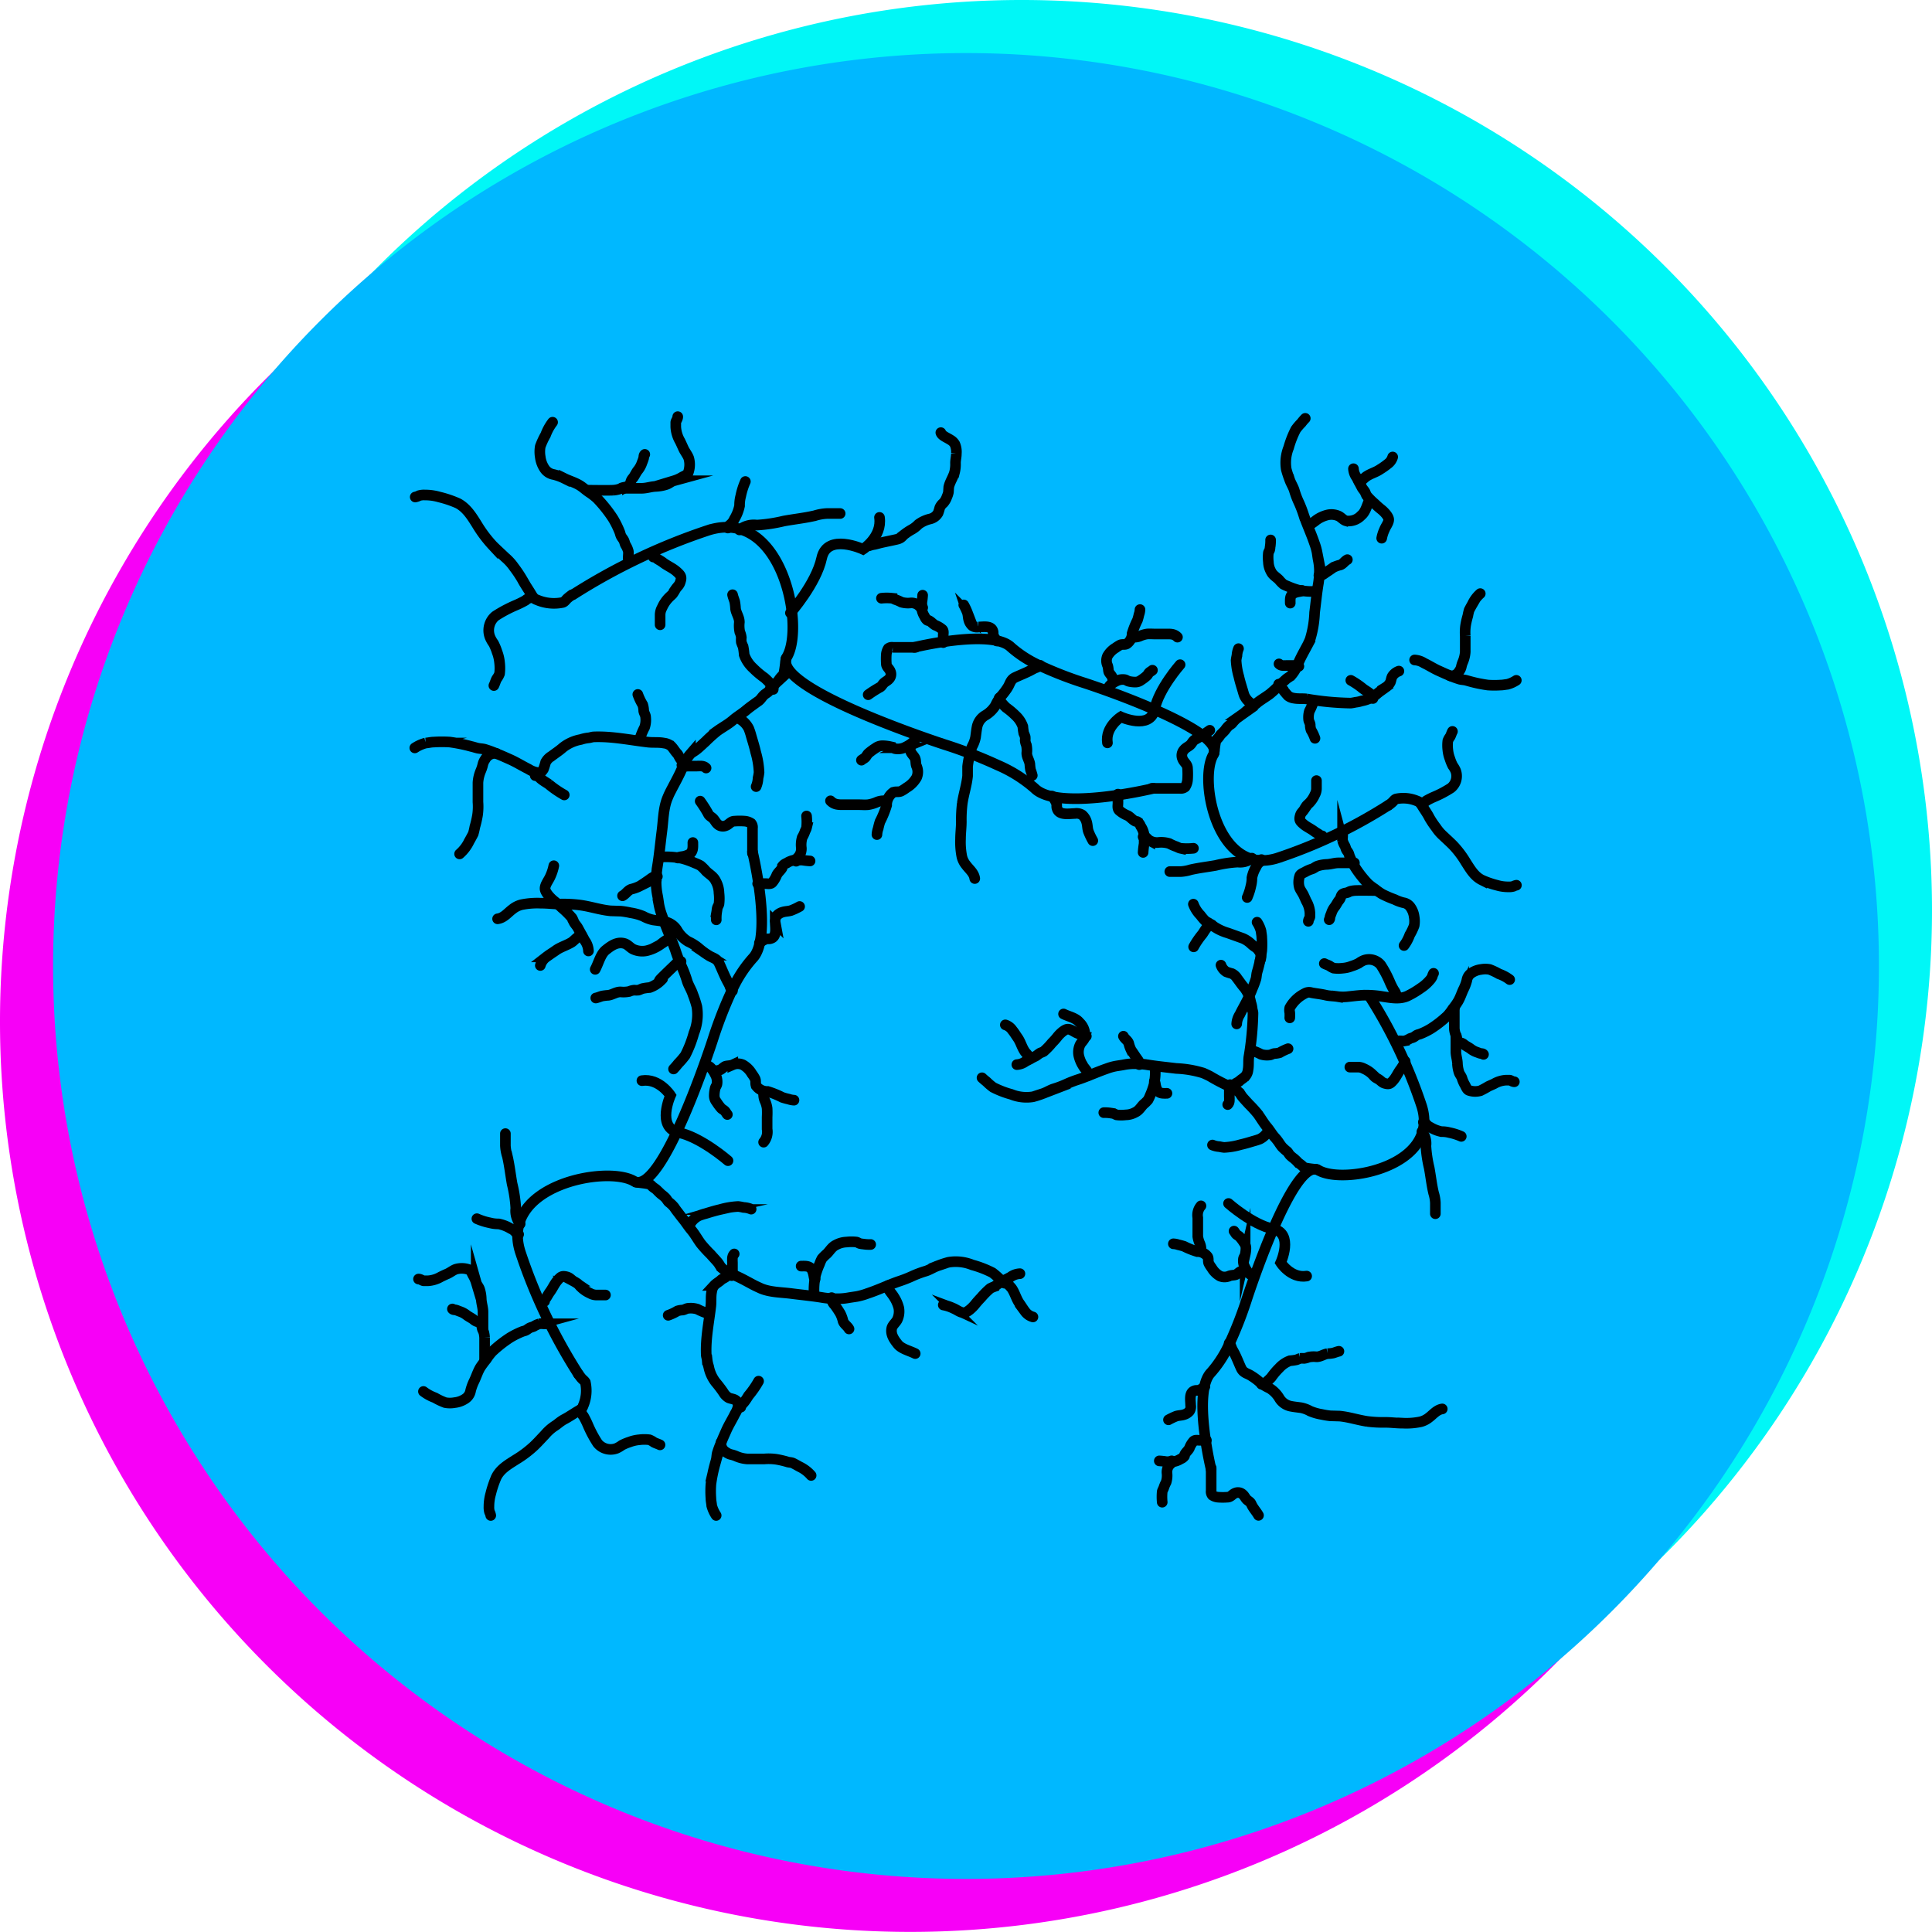 <svg xmlns="http://www.w3.org/2000/svg" width="364" height="363.98" viewBox="0 0 364 363.98">
  <g id="Groupe_83" data-name="Groupe 83" transform="translate(-2915 -13216)">
    <g id="Groupe_49" data-name="Groupe 49" transform="translate(2898 13200.48)">
      <path id="Rectangle_16" data-name="Rectangle 16" d="M188.47,36.52h0A171.506,171.506,0,0,1,360,208.03V208A171.5,171.5,0,0,1,188.5,379.5h0A171.5,171.5,0,0,1,17,208h0A171.5,171.5,0,0,1,188.45,36.52Z" fill="#f700f7"/>
      <path id="Rectangle_17" data-name="Rectangle 17" d="M209.47,15.52h0A171.506,171.506,0,0,1,381,187.03V187A171.5,171.5,0,0,1,209.5,358.5h0A171.5,171.5,0,0,1,38,187h0A171.5,171.5,0,0,1,209.45,15.52Z" fill="#00f7f7"/>
    </g>
    <path id="Rectangle_19" data-name="Rectangle 19" d="M199,25.52h0a172,172,0,0,1,172,172h0a172,172,0,0,1-172,172h0a172,172,0,0,1-172-172h0a172,172,0,0,1,172-172Z" transform="translate(2898 13200.48)" fill="#00b8ff"/>
    <path id="Tracé_397" data-name="Tracé 397" d="M189.26,137.48s14.67-3.57,18.24,0a21.73,21.73,0,0,0,5.72,3.59,71.584,71.584,0,0,0,8.17,3.15s6.74,2.18,13.14,5,12.44,6.15,11.05,8.53c-2.77,4.76.8,23,12.1,19.43a93.06,93.06,0,0,0,20.83-9.91" transform="translate(2898 13200.48)" fill="none" stroke="#000" stroke-linecap="round" stroke-width="2"/>
    <path id="Tracé_398" data-name="Tracé 398" d="M239.34,140.75s-4,4.51-4.81,8.43-6.35,1.41-6.35,1.41-3,1.91-2.53,4.89" transform="translate(2898 13200.48)" fill="none" stroke="#000" stroke-linecap="round" stroke-width="2"/>
    <path id="Tracé_399" data-name="Tracé 399" d="M204.83,136.29a3.84,3.84,0,0,1-.64-1c-.14-.31,0-.57-.13-.89-.32-1.08-1.88-.75-2.73-.75a1.62,1.62,0,0,1-1.12-.21,2.18,2.18,0,0,1-.67-1.06c-.15-.47-.13-1-.29-1.47a10.807,10.807,0,0,0-.67-1.42" transform="translate(2898 13200.48)" fill="none" stroke="#000" stroke-linecap="round" stroke-miterlimit="10" stroke-width="2"/>
    <path id="Tracé_400" data-name="Tracé 400" d="M194.71,136.59v-1.34c0-.4.12-.84-.16-1.14a4.59,4.59,0,0,0-1.33-.79c-.43-.22-.76-.66-1.19-.87a.582.582,0,0,1-.33-.07,1.59,1.59,0,0,1-.49-.7,3.56,3.56,0,0,1-.53-1.35q0-.66,0-1.32a12.993,12.993,0,0,0,.15-1.35" transform="translate(2898 13200.48)" fill="none" stroke="#000" stroke-linecap="round" stroke-miterlimit="10" stroke-width="2"/>
    <path id="Tracé_401" data-name="Tracé 401" d="M190.84,130l-.14.1c-.33-.13-.56-.52-.89-.69a2.13,2.13,0,0,0-1.2-.3,4.41,4.41,0,0,1-1.78-.14,7.618,7.618,0,0,0-1-.44c-.26-.07-.5-.24-.76-.3a9.539,9.539,0,0,0-2,0" transform="translate(2898 13200.48)" fill="none" stroke="#000" stroke-linecap="round" stroke-miterlimit="10" stroke-width="2"/>
    <path id="Tracé_402" data-name="Tracé 402" d="M189.51,137.48h-4.32a1.086,1.086,0,0,0-.83.22,2.52,2.52,0,0,0-.37,1.09,12.919,12.919,0,0,0,0,1.76c0,.65.56.91.76,1.47a1.28,1.28,0,0,1-.24,1.41c-.31.37-.78.52-1.09.89s-.37.58-.76.75a22.357,22.357,0,0,0-2.09,1.34" transform="translate(2898 13200.48)" fill="none" stroke="#000" stroke-linecap="round" stroke-miterlimit="10" stroke-width="2"/>
    <path id="Tracé_403" data-name="Tracé 403" d="M225.8,145.51c-.16-.84,1.18-1.52,1.79-1.79a2.54,2.54,0,0,1,1.34-.15c.27.05.47.25.74.31a5.24,5.24,0,0,0,1.19.15,1.76,1.76,0,0,0,1.12-.37,8.2,8.2,0,0,0,1.1-.84c.18-.17.27-.42.45-.59s.42-.27.6-.44" transform="translate(2898 13200.48)" fill="none" stroke="#000" stroke-linecap="round" stroke-miterlimit="10" stroke-width="2"/>
    <path id="Tracé_404" data-name="Tracé 404" d="M226.84,143.9c-.22-.19-.2-.63-.33-.89s-.41-.53-.57-.82-.09-.89-.29-1.34a2.16,2.16,0,0,1,0-1.71,4.24,4.24,0,0,1,1.55-1.57,6.308,6.308,0,0,1,.82-.52c.42-.21.89,0,1.28-.23a2.39,2.39,0,0,0,1-1.95,15,15,0,0,1,1-2.5,10.615,10.615,0,0,0,.29-1.07,3.15,3.15,0,0,0,.19-.93" transform="translate(2898 13200.48)" fill="none" stroke="#000" stroke-linecap="round" stroke-miterlimit="10" stroke-width="2"/>
    <path id="Tracé_405" data-name="Tracé 405" d="M230.71,135.57a2.75,2.75,0,0,0,1.19-.26,5.119,5.119,0,0,1,1.2-.34c.49-.05,1,0,1.51,0h2c.87,0,1.59-.07,2.23.59" transform="translate(2898 13200.48)" fill="none" stroke="#000" stroke-linecap="round" stroke-miterlimit="10" stroke-width="2"/>
    <path id="Tracé_406" data-name="Tracé 406" d="M278.61,167.23a7,7,0,0,0,.75-.6c.2-.2.39-.49.67-.58a6.63,6.63,0,0,1,4,.4c.51.17.63.43.9.88.46.76,1,1.48,1.39,2.27a17.151,17.151,0,0,0,1.25,1.86A8,8,0,0,0,288.9,173c.63.6,1.28,1.18,1.89,1.8a18.092,18.092,0,0,1,2.37,3.14c.84,1.3,1.59,2.65,3,3.36a16.47,16.47,0,0,0,2.85,1,7.58,7.58,0,0,0,2.22.31,2.68,2.68,0,0,0,.89-.1,2.52,2.52,0,0,1,.58-.21" transform="translate(2898 13200.48)" fill="none" stroke="#000" stroke-linecap="round" stroke-miterlimit="10" stroke-width="2"/>
    <path id="Tracé_407" data-name="Tracé 407" d="M284.58,166.81a1.69,1.69,0,0,0,1.18-.44,13.763,13.763,0,0,1,1.49-.74,20.061,20.061,0,0,0,3.14-1.67,2.88,2.88,0,0,0,.86-3.24,4.8,4.8,0,0,0-.54-.93,8.5,8.5,0,0,1-.54-1.32,6.371,6.371,0,0,1-.39-1.66,7.062,7.062,0,0,1,0-1.72,2.921,2.921,0,0,1,.43-.77c.19-.34.27-.7.44-1" transform="translate(2898 13200.48)" fill="none" stroke="#000" stroke-linecap="round" stroke-miterlimit="10" stroke-width="2"/>
    <path id="Tracé_408" data-name="Tracé 408" d="M266.11,173c-.29.07-.4-.14-.62-.29s-.58-.34-.87-.56c-.67-.51-1.45-.83-2.08-1.38s-.79-.77-.59-1.53c.15-.58.41-.69.74-1.17a6.817,6.817,0,0,1,.45-.73c.17-.21.4-.38.59-.58a5.45,5.45,0,0,0,1-1.53,2.43,2.43,0,0,0,.3-1.15v-1.49" transform="translate(2898 13200.48)" fill="none" stroke="#000" stroke-linecap="round" stroke-miterlimit="10" stroke-width="2"/>
    <path id="Tracé_409" data-name="Tracé 409" d="M269.78,172.29c.34.33.09,1.16.17,1.59a3.741,3.741,0,0,0,.43,1c.13.24.16.5.29.74s.31.42.42.67.12.42.21.62a13.55,13.55,0,0,0,1,2,20.651,20.651,0,0,0,2.42,3.08,9.567,9.567,0,0,0,1.3,1,11.086,11.086,0,0,0,1.42,1,20.532,20.532,0,0,0,2.32,1,7.891,7.891,0,0,0,1.62.6,2,2,0,0,1,1.39.89,4,4,0,0,1,.67,1.79,4.7,4.7,0,0,1,0,1.63,10.123,10.123,0,0,1-.84,1.76,7.609,7.609,0,0,1-1.07,2" transform="translate(2898 13200.48)" fill="none" stroke="#000" stroke-linecap="round" stroke-miterlimit="10" stroke-width="2"/>
    <path id="Tracé_410" data-name="Tracé 410" d="M276.2,183.3c-1.29,0-2.58-.05-3.87,0a4.46,4.46,0,0,0-.89.14,2.348,2.348,0,0,0-.43.19c-.3.13-.63.13-.92.26s-.4.37-.51.74a1.77,1.77,0,0,1-.37.6c-.27.37-.45.78-.74,1.15a3.59,3.59,0,0,0-.63,1.19c-.08.21-.18.43-.24.64s0,.43-.17.59" transform="translate(2898 13200.48)" fill="none" stroke="#000" stroke-linecap="round" stroke-miterlimit="10" stroke-width="2"/>
    <path id="Tracé_411" data-name="Tracé 411" d="M272.18,178.09h-3c-.78,0-1.46.27-2.25.29a6.3,6.3,0,0,0-1.67.3c-.41.14-.71.45-1.12.57a5.8,5.8,0,0,0-1.25.55c-.32.18-.82.34-1,.7a3.63,3.63,0,0,0-.08,2.21c.18.51.58,1,.81,1.49s.33.74.51,1.12a5,5,0,0,1,.67,2.2q0,.345,0,.69c0,.23-.31.57-.3.89" transform="translate(2898 13200.48)" fill="none" stroke="#000" stroke-linecap="round" stroke-miterlimit="10" stroke-width="2"/>
    <path id="Tracé_412" data-name="Tracé 412" d="M254.66,177.47c0,.26-.28.43-.45.59a2.09,2.09,0,0,0-.53.76,6.381,6.381,0,0,0-.81,2.07,5.742,5.742,0,0,1-.18,1.49,11.15,11.15,0,0,1-.71,2.23" transform="translate(2898 13200.48)" fill="none" stroke="#000" stroke-linecap="round" stroke-miterlimit="10" stroke-width="2"/>
    <path id="Tracé_413" data-name="Tracé 413" d="M252.87,177.2a3.56,3.56,0,0,1-2.67.74,23.362,23.362,0,0,0-4.16.63c-1.58.28-3.18.46-4.74.82a7.75,7.75,0,0,1-1.84.34H237.4" transform="translate(2898 13200.48)" fill="none" stroke="#000" stroke-linecap="round" stroke-miterlimit="10" stroke-width="2"/>
    <path id="Tracé_414" data-name="Tracé 414" d="M245.73,157.41c.1-.69.16-1.41.3-2.09.08-.39.19-.44.45-.72s.36-.53.59-.76.52-.49.75-.77a5.14,5.14,0,0,1,.59-.72c.22-.21.49-.33.71-.54a6.641,6.641,0,0,1,.89-.95c.32-.21.61-.44.92-.66a9.1,9.1,0,0,0,1-.81c.61-.5,1.27-.88,1.87-1.4s1.63-1.11,2.42-1.7a23.5,23.5,0,0,0,1.81-1.66l1.26-1.13c.32-.28.74-.47,1-.75a6.71,6.71,0,0,0,1.27-2.18c.46-1.12,1.07-2.18,1.64-3.25a14.164,14.164,0,0,0,.62-1.31,19.381,19.381,0,0,0,.86-5.09c.24-1.85.41-3.71.72-5.54a16,16,0,0,0,.18-2.5,10.391,10.391,0,0,0-.23-1.93c-.08-.44-.13-.88-.2-1.32a10.707,10.707,0,0,0-.5-1.76c-.6-1.78-1.39-3.47-2-5.24a22.623,22.623,0,0,0-.9-2.37,15.79,15.79,0,0,1-.91-2.4c-.24-.72-.67-1.34-.9-2.07a17.348,17.348,0,0,1-.6-1.85,7.63,7.63,0,0,1,.45-4.09,18,18,0,0,1,1.34-3.42,10.322,10.322,0,0,1,1.05-1.23,8.615,8.615,0,0,1,.74-.86" transform="translate(2898 13200.48)" fill="none" stroke="#000" stroke-linecap="round" stroke-miterlimit="10" stroke-width="2"/>
    <path id="Tracé_415" data-name="Tracé 415" d="M263.41,114.28c.31.38,1.51-.75,1.78-.9a6,6,0,0,1,2-.86,3.33,3.33,0,0,1,2.09.26c.46.25.83.73,1.33.87a3.25,3.25,0,0,0,2.84-1c.87-.7,1.1-2,1.59-3" transform="translate(2898 13200.48)" fill="none" stroke="#000" stroke-linecap="round" stroke-miterlimit="10" stroke-width="2"/>
    <path id="Tracé_416" data-name="Tracé 416" d="M272,103.83a3.08,3.08,0,0,0,.59,1.63l1,1.9c.17.32.45.58.61.9a5.241,5.241,0,0,0,.29.64,13.608,13.608,0,0,0,1.57,1.56,14.653,14.653,0,0,0,1.19,1.05c.46.36,1.4,1.3,1.39,1.92s-.56,1.25-.79,1.86a6.759,6.759,0,0,0-.53,1.63" transform="translate(2898 13200.48)" fill="none" stroke="#000" stroke-linecap="round" stroke-miterlimit="10" stroke-width="2"/>
    <path id="Tracé_417" data-name="Tracé 417" d="M273,106.21c.55,0,1.11-.76,1.55-1,.78-.5,1.72-.74,2.47-1.27a12.4,12.4,0,0,0,1.42-1,2.44,2.44,0,0,0,.95-1.32" transform="translate(2898 13200.48)" fill="none" stroke="#000" stroke-linecap="round" stroke-miterlimit="10" stroke-width="2"/>
    <path id="Tracé_418" data-name="Tracé 418" d="M265.49,123.94c.51.09.87-.25,1.26-.51s1-.67,1.46-1a6,6,0,0,1,1.31-.47c.54-.19.82-.74,1.33-1" transform="translate(2898 13200.48)" fill="none" stroke="#000" stroke-linecap="round" stroke-miterlimit="10" stroke-width="2"/>
    <path id="Tracé_419" data-name="Tracé 419" d="M265.1,126.92a12,12,0,0,1-3.44-.22,13.792,13.792,0,0,1-2-.71,6.659,6.659,0,0,1-.86-.39,6.509,6.509,0,0,1-.82-.84c-.53-.54-1.17-.85-1.51-1.56a4,4,0,0,1-.5-1.82,7.42,7.42,0,0,1,0-1.7c.05-.22.21-.4.26-.62s.05-.38.08-.56a7.433,7.433,0,0,0,.08-1.25" transform="translate(2898 13200.48)" fill="none" stroke="#000" stroke-linecap="round" stroke-miterlimit="10" stroke-width="2"/>
    <path id="Tracé_420" data-name="Tracé 420" d="M262.32,126.77c-.15.2-.56.2-.78.26a3.14,3.14,0,0,0-.8.27c-.74.4-.65,1.13-.65,1.85" transform="translate(2898 13200.48)" fill="none" stroke="#000" stroke-linecap="round" stroke-miterlimit="10" stroke-width="2"/>
    <path id="Tracé_421" data-name="Tracé 421" d="M257.91,144.42c.3,0,.58.81.78,1a13.522,13.522,0,0,0,1,1.2,2.27,2.27,0,0,0,1.1.44c.76.15,1.61.05,2.38.14a54.23,54.23,0,0,0,8.32.79,9.1,9.1,0,0,0,.91-.16,5.861,5.861,0,0,0,1.16-.25,6.25,6.25,0,0,0,2.75-1.23c.53-.48,1.16-.88,1.73-1.31a2.54,2.54,0,0,0,.92-1c.14-.35.17-.75.34-1.08a2.42,2.42,0,0,1,1.26-1" transform="translate(2898 13200.48)" fill="none" stroke="#000" stroke-linecap="round" stroke-miterlimit="10" stroke-width="2"/>
    <path id="Tracé_422" data-name="Tracé 422" d="M283.52,139.86a3.76,3.76,0,0,1,1.78.59c1,.48,1.86,1.05,2.86,1.49.67.3,1.33.61,2,.87a17.761,17.761,0,0,0,1.89.69c.38.09.77.09,1.16.19l.79.22a25.348,25.348,0,0,0,3.34.68,17.628,17.628,0,0,0,2.41,0c.42,0,.83-.1,1.25-.14a5.62,5.62,0,0,0,1.68-.75" transform="translate(2898 13200.48)" fill="none" stroke="#000" stroke-linecap="round" stroke-miterlimit="10" stroke-width="2"/>
    <path id="Tracé_423" data-name="Tracé 423" d="M290.23,142.86a1.74,1.74,0,0,0,1.7-.89,2.17,2.17,0,0,0,.39-.83,4.469,4.469,0,0,1,.3-.94,5.8,5.8,0,0,0,.44-1.86v-3a9.09,9.09,0,0,1,.07-2,14.916,14.916,0,0,1,.42-1.81,9.388,9.388,0,0,1,.24-1.05c.19-.38.4-.76.61-1.12a5.94,5.94,0,0,1,1.49-2" transform="translate(2898 13200.48)" fill="none" stroke="#000" stroke-linecap="round" stroke-miterlimit="10" stroke-width="2"/>
    <path id="Tracé_424" data-name="Tracé 424" d="M275.67,147.12c.08-.74-1.3-1.42-1.79-1.79a15.419,15.419,0,0,0-2.38-1.63" transform="translate(2898 13200.48)" fill="none" stroke="#000" stroke-linecap="round" stroke-miterlimit="10" stroke-width="2"/>
    <path id="Tracé_425" data-name="Tracé 425" d="M264.45,147.69a9.392,9.392,0,0,1-.75,1.8,4,4,0,0,0-.15,1.55c0,.34.25.63.3,1a3.37,3.37,0,0,0,.15,1,8.172,8.172,0,0,1,.75,1.58" transform="translate(2898 13200.48)" fill="none" stroke="#000" stroke-linecap="round" stroke-miterlimit="10" stroke-width="2"/>
    <path id="Tracé_426" data-name="Tracé 426" d="M253.17,148.29a3.49,3.49,0,0,1-1.7-1.65c-.16-.37-.26-.81-.38-1.19-.24-.8-.5-1.63-.68-2.45a13.409,13.409,0,0,1-.52-3.08,6.779,6.779,0,0,1,.16-.88,3.9,3.9,0,0,1,.29-1.31" transform="translate(2898 13200.48)" fill="none" stroke="#000" stroke-linecap="round" stroke-miterlimit="10" stroke-width="2"/>
    <path id="Tracé_427" data-name="Tracé 427" d="M261.72,141.05c-.24-.25-.65-.15-1-.15h-1.24c-.51,0-1.12.13-1.51-.3" transform="translate(2898 13200.48)" fill="none" stroke="#000" stroke-linecap="round" stroke-miterlimit="10" stroke-width="2"/>
    <path id="Tracé_428" data-name="Tracé 428" d="M213,140.88a2.749,2.749,0,0,1-.93.48c-.37.16-.71.37-1.07.55-.89.45-1.82.81-2.72,1.23s-.94,1.13-1.41,1.88a13.262,13.262,0,0,1-1.28,1.7,7.941,7.941,0,0,0-1.06,1.74,5.57,5.57,0,0,1-2,1.9,3.25,3.25,0,0,0-1.45,2.12c-.12.64-.19,1.29-.28,1.94a5.9,5.9,0,0,1-.62,1.7,9,9,0,0,0-.61,2.18,15.326,15.326,0,0,0-.27,1.65v1.76c-.17,1.75-.75,3.43-1,5.17a24.421,24.421,0,0,0-.18,3.42c0,1.11-.15,2.19-.15,3.3a14,14,0,0,0,.26,3.36,4,4,0,0,0,.79,1.55c.6.81,1.48,1.46,1.63,2.53" transform="translate(2898 13200.48)" fill="none" stroke="#000" stroke-linecap="round" stroke-miterlimit="10" stroke-width="2"/>
    <path id="Tracé_429" data-name="Tracé 429" d="M205.27,147c-.07.39.26.7.51,1a9,9,0,0,0,.79.84,14.3,14.3,0,0,1,1.79,1.51,5.1,5.1,0,0,1,1.35,2.05,11.182,11.182,0,0,0,.17,1.26,5.655,5.655,0,0,1,.27.68,3.259,3.259,0,0,1,0,.7,2.81,2.81,0,0,0,.23.86,5,5,0,0,1,.07,1.5c0,.77.47,1.33.58,2.07a9.913,9.913,0,0,0,.12,1.08,10.227,10.227,0,0,1,.34,1.07" transform="translate(2898 13200.48)" fill="none" stroke="#000" stroke-linecap="round" stroke-miterlimit="10" stroke-width="2"/>
    <path id="Tracé_430" data-name="Tracé 430" d="M158.77,176s3.93,16.17,0,20.1a23.7,23.7,0,0,0-4,6.3,79.514,79.514,0,0,0-3.48,9s-2.4,7.43-5.46,14.47-6.77,13.71-9.4,12.18c-5.24-3.05-25.34.88-21.41,13.33a102.641,102.641,0,0,0,10.93,23" transform="translate(2898 13200.48)" fill="none" stroke="#000" stroke-linecap="round" stroke-width="2"/>
    <path id="Tracé_431" data-name="Tracé 431" d="M154.16,234.2s-5-4.37-9.28-5.3-1.55-7-1.55-7-2.11-3.28-5.39-2.78" transform="translate(2898 13200.48)" fill="none" stroke="#000" stroke-linecap="round" stroke-width="2"/>
    <path id="Tracé_432" data-name="Tracé 432" d="M160.08,193.18a4.48,4.48,0,0,1,1.15-.7c.34-.15.63,0,1-.14,1.2-.35.83-2.07.83-3a1.75,1.75,0,0,1,.23-1.23,2.36,2.36,0,0,1,1.17-.74c.52-.17,1.11-.14,1.62-.32a11.809,11.809,0,0,0,1.57-.74" transform="translate(2898 13200.48)" fill="none" stroke="#000" stroke-linecap="round" stroke-miterlimit="10" stroke-width="2"/>
    <path id="Tracé_433" data-name="Tracé 433" d="M159.75,182h1.48c.43,0,.92.13,1.25-.18a4.92,4.92,0,0,0,.87-1.46c.24-.48.73-.84,1-1.31.05-.11,0-.25.08-.36a1.71,1.71,0,0,1,.77-.55,3.85,3.85,0,0,1,1.48-.58h1.46a12.913,12.913,0,0,0,1.48.17" transform="translate(2898 13200.48)" fill="none" stroke="#000" stroke-linecap="round" stroke-miterlimit="10" stroke-width="2"/>
    <path id="Tracé_434" data-name="Tracé 434" d="M167,177.78l-.11-.16c.14-.36.58-.62.77-1a2.37,2.37,0,0,0,.32-1.32,4.82,4.82,0,0,1,.16-2,6.25,6.25,0,0,0,.48-1c.09-.29.27-.55.34-.84a10.781,10.781,0,0,0,0-2.2" transform="translate(2898 13200.48)" fill="none" stroke="#000" stroke-linecap="round" stroke-miterlimit="10" stroke-width="2"/>
    <path id="Tracé_435" data-name="Tracé 435" d="M158.77,176.3v-4.75a1.148,1.148,0,0,0-.25-.91,2.57,2.57,0,0,0-1.19-.41,12.558,12.558,0,0,0-1.94,0c-.72,0-1,.62-1.62.84a1.42,1.42,0,0,1-1.56-.27c-.4-.34-.57-.86-1-1.2s-.63-.41-.82-.84a24.022,24.022,0,0,0-1.47-2.3" transform="translate(2898 13200.48)" fill="none" stroke="#000" stroke-linecap="round" stroke-miterlimit="10" stroke-width="2"/>
    <path id="Tracé_436" data-name="Tracé 436" d="M149.92,216.29c.93-.17,1.68,1.3,2,2a2.86,2.86,0,0,1,.16,1.48c-.06.29-.28.52-.34.81a5.82,5.82,0,0,0-.17,1.32,1.83,1.83,0,0,0,.42,1.22,9,9,0,0,0,.91,1.22c.2.19.46.3.66.5s.29.45.48.66" transform="translate(2898 13200.48)" fill="none" stroke="#000" stroke-linecap="round" stroke-miterlimit="10" stroke-width="2"/>
    <path id="Tracé_437" data-name="Tracé 437" d="M151.69,217.44c.22-.25.7-.22,1-.36s.58-.46.9-.63,1-.1,1.47-.32a2.39,2.39,0,0,1,1.89,0,4.55,4.55,0,0,1,1.72,1.71,5.828,5.828,0,0,1,.58.91c.23.46,0,1,.26,1.41a2.62,2.62,0,0,0,2.14,1,17,17,0,0,1,2.76,1.12,12.083,12.083,0,0,0,1.18.32,3.69,3.69,0,0,0,1,.2" transform="translate(2898 13200.48)" fill="none" stroke="#000" stroke-linecap="round" stroke-miterlimit="10" stroke-width="2"/>
    <path id="Tracé_438" data-name="Tracé 438" d="M160.87,221.7a3,3,0,0,0,.29,1.31,5.09,5.09,0,0,1,.37,1.32,15.321,15.321,0,0,1,0,1.66v2.26a3,3,0,0,1-.66,2.46" transform="translate(2898 13200.48)" fill="none" stroke="#000" stroke-linecap="round" stroke-miterlimit="10" stroke-width="2"/>
    <path id="Tracé_439" data-name="Tracé 439" d="M126,274.46c.23.29.41.57.66.83s.54.44.64.74a7.23,7.23,0,0,1-.43,4.35c-.19.57-.48.7-1,1-.84.5-1.64,1.06-2.51,1.52s-1.35,1-2,1.38a8.681,8.681,0,0,0-1.68,1.53c-.66.69-1.3,1.4-2,2.08a20.439,20.439,0,0,1-3.45,2.61c-1.43.92-2.93,1.75-3.71,3.3a19.332,19.332,0,0,0-1.06,3.14,8.84,8.84,0,0,0-.34,2.45,3.18,3.18,0,0,0,.11,1,2.3,2.3,0,0,1,.23.65" transform="translate(2898 13200.48)" fill="none" stroke="#000" stroke-linecap="round" stroke-miterlimit="10" stroke-width="2"/>
    <path id="Tracé_440" data-name="Tracé 440" d="M126.46,281.05a1.85,1.85,0,0,0,.48,1.29,16.881,16.881,0,0,1,.82,1.65,21.921,21.921,0,0,0,1.84,3.45,3.16,3.16,0,0,0,3.57.95,5.507,5.507,0,0,0,1-.59,9.224,9.224,0,0,1,1.45-.6,6.831,6.831,0,0,1,1.84-.42,7.458,7.458,0,0,1,1.89,0,3.54,3.54,0,0,1,.85.47c.37.2.77.3,1.15.49" transform="translate(2898 13200.48)" fill="none" stroke="#000" stroke-linecap="round" stroke-miterlimit="10" stroke-width="2"/>
    <path id="Tracé_441" data-name="Tracé 441" d="M119.6,260.7c-.07-.32.16-.44.32-.68s.38-.65.62-1c.57-.74.91-1.61,1.52-2.3s.85-.86,1.68-.65c.65.17.77.46,1.3.82a8.146,8.146,0,0,1,.8.49c.23.2.42.45.64.66a5.85,5.85,0,0,0,1.69,1.14,2.52,2.52,0,0,0,1.26.33h1.64" transform="translate(2898 13200.48)" fill="none" stroke="#000" stroke-linecap="round" stroke-miterlimit="10" stroke-width="2"/>
    <path id="Tracé_442" data-name="Tracé 442" d="M120.42,264.74c-.37.38-1.28.1-1.76.19a3.82,3.82,0,0,0-1.07.48c-.27.13-.55.17-.82.31s-.46.34-.73.46-.47.13-.69.23a15.437,15.437,0,0,0-2.23,1.11,23.5,23.5,0,0,0-3.39,2.66,10.157,10.157,0,0,0-1.1,1.44,18.808,18.808,0,0,0-1.15,1.55c-.49.84-.74,1.71-1.16,2.57a9.15,9.15,0,0,0-.65,1.77,2.28,2.28,0,0,1-1,1.54,4.44,4.44,0,0,1-2,.73,4.9,4.9,0,0,1-1.79,0,12.263,12.263,0,0,1-1.94-.92,8.231,8.231,0,0,1-2.16-1.18" transform="translate(2898 13200.48)" fill="none" stroke="#000" stroke-linecap="round" stroke-miterlimit="10" stroke-width="2"/>
    <path id="Tracé_443" data-name="Tracé 443" d="M108.3,271.82v-4.27a5.271,5.271,0,0,0-.15-1,4.1,4.1,0,0,0-.21-.48c-.15-.32-.14-.69-.29-1a1.114,1.114,0,0,0-.81-.56,1.88,1.88,0,0,1-.66-.41c-.41-.3-.86-.5-1.28-.82a4.28,4.28,0,0,0-1.3-.69c-.23-.08-.48-.2-.71-.26s-.48,0-.65-.19" transform="translate(2898 13200.48)" fill="none" stroke="#000" stroke-linecap="round" stroke-miterlimit="10" stroke-width="2"/>
    <path id="Tracé_444" data-name="Tracé 444" d="M108,266v-3.29c0-.86-.3-1.61-.33-2.48a6.41,6.41,0,0,0-.32-1.84c-.15-.44-.5-.77-.63-1.23a6,6,0,0,0-.61-1.38c-.19-.35-.38-.9-.77-1.06a4,4,0,0,0-2.43-.08c-.57.19-1.08.64-1.64.88s-.82.37-1.23.57a5.46,5.46,0,0,1-2.43.74h-.76c-.25,0-.63-.34-1-.33" transform="translate(2898 13200.48)" fill="none" stroke="#000" stroke-linecap="round" stroke-miterlimit="10" stroke-width="2"/>
    <path id="Tracé_445" data-name="Tracé 445" d="M114.71,248.08c-.28,0-.47-.3-.65-.49a2.3,2.3,0,0,0-.83-.59,7.131,7.131,0,0,0-2.28-.89,6,6,0,0,1-1.64-.2,11.759,11.759,0,0,1-2.46-.78" transform="translate(2898 13200.48)" fill="none" stroke="#000" stroke-linecap="round" stroke-miterlimit="10" stroke-width="2"/>
    <path id="Tracé_446" data-name="Tracé 446" d="M115,246.11a3.94,3.94,0,0,1-.82-2.94,24.589,24.589,0,0,0-.69-4.59c-.31-1.73-.5-3.5-.9-5.22a7.74,7.74,0,0,1-.37-2V229.1" transform="translate(2898 13200.48)" fill="none" stroke="#000" stroke-linecap="round" stroke-miterlimit="10" stroke-width="2"/>
    <path id="Tracé_447" data-name="Tracé 447" d="M136.81,238.25c.76.1,1.55.17,2.31.32.43.09.48.22.79.5s.58.4.84.65a8.23,8.23,0,0,0,.85.82,6.179,6.179,0,0,1,.78.66c.23.24.37.54.6.78a5.9,5.9,0,0,1,1.05,1,12.041,12.041,0,0,0,.73,1c.24.32.57.76.89,1.15.55.67,1,1.4,1.55,2.06.7.81,1.22,1.8,1.86,2.66a24.623,24.623,0,0,0,1.83,2c.41.47.84.92,1.25,1.39s.51.82.82,1.14a7.42,7.42,0,0,0,2.4,1.4c1.23.51,2.41,1.19,3.58,1.81.47.25,1,.48,1.45.69,1.73.72,3.76.71,5.6.94,2,.26,4.09.45,6.1.79a17.088,17.088,0,0,0,2.76.2A11.592,11.592,0,0,0,177,260l1.45-.22a12.308,12.308,0,0,0,1.95-.55c2-.66,3.82-1.53,5.76-2.23a24.137,24.137,0,0,0,2.61-1,19.778,19.778,0,0,1,2.65-1c.79-.25,1.48-.73,2.28-1a18,18,0,0,1,2-.66,8.26,8.26,0,0,1,4.5.5,19.451,19.451,0,0,1,3.78,1.46,12.581,12.581,0,0,1,1.35,1.17,10.3,10.3,0,0,1,.94.81" transform="translate(2898 13200.48)" fill="none" stroke="#000" stroke-linecap="round" stroke-miterlimit="10" stroke-width="2"/>
    <path id="Tracé_448" data-name="Tracé 448" d="M184.33,257.72c-.42.34.83,1.66,1,2a7,7,0,0,1,1,2.18,3.67,3.67,0,0,1-.29,2.29c-.27.51-.81.92-1,1.47-.33,1.22.4,2.23,1.11,3.12s2.2,1.22,3.28,1.76" transform="translate(2898 13200.48)" fill="none" stroke="#000" stroke-linecap="round" stroke-miterlimit="10" stroke-width="2"/>
    <path id="Tracé_449" data-name="Tracé 449" d="M209.16,255.49a3.24,3.24,0,0,0-1.8.65c-.7.36-1.39.77-2.09,1.14-.35.19-.64.49-1,.67a5,5,0,0,0-.71.32,14.8,14.8,0,0,0-1.72,1.73c-.42.43-.79.85-1.16,1.31s-1.42,1.54-2.11,1.53-1.38-.62-2.05-.87a7.57,7.57,0,0,0-1.8-.58" transform="translate(2898 13200.48)" fill="none" stroke="#000" stroke-linecap="round" stroke-miterlimit="10" stroke-width="2"/>
    <path id="Tracé_450" data-name="Tracé 450" d="M206.53,256.63c0,.62.84,1.23,1.15,1.71.55.86.81,1.9,1.39,2.73.38.53.68,1.05,1.08,1.57a2.7,2.7,0,0,0,1.46,1" transform="translate(2898 13200.48)" fill="none" stroke="#000" stroke-linecap="round" stroke-miterlimit="10" stroke-width="2"/>
    <path id="Tracé_451" data-name="Tracé 451" d="M173.68,260a1.827,1.827,0,0,0,.57,1.38,18.711,18.711,0,0,1,1.07,1.61,6.2,6.2,0,0,1,.52,1.44c.21.6.82.91,1.12,1.47" transform="translate(2898 13200.48)" fill="none" stroke="#000" stroke-linecap="round" stroke-miterlimit="10" stroke-width="2"/>
    <path id="Tracé_452" data-name="Tracé 452" d="M170.4,259.58a13,13,0,0,1,.25-3.79,14.746,14.746,0,0,1,.77-2.14,6.893,6.893,0,0,1,.44-1,7.909,7.909,0,0,1,.92-.91c.59-.58.93-1.28,1.72-1.66a4.45,4.45,0,0,1,2-.55,8.339,8.339,0,0,1,1.87,0c.24.06.44.23.68.29a5.454,5.454,0,0,0,.62.09,7,7,0,0,0,1.37.08" transform="translate(2898 13200.48)" fill="none" stroke="#000" stroke-linecap="round" stroke-miterlimit="10" stroke-width="2"/>
    <path id="Tracé_453" data-name="Tracé 453" d="M170.57,256.52c-.22-.16-.22-.61-.29-.86a3.491,3.491,0,0,0-.29-.88c-.45-.82-1.25-.72-2.05-.72" transform="translate(2898 13200.48)" fill="none" stroke="#000" stroke-linecap="round" stroke-miterlimit="10" stroke-width="2"/>
    <path id="Tracé_454" data-name="Tracé 454" d="M154,255.78c0,.34-.89.64-1.11.86-.42.41-.93.64-1.32,1.06a2.38,2.38,0,0,0-.49,1.22c-.17.83-.06,1.77-.15,2.62-.35,3.06-1,6.08-.87,9.16,0,.36.14.66.17,1a6.28,6.28,0,0,0,.28,1.27,6.89,6.89,0,0,0,1.35,3,21.818,21.818,0,0,1,1.45,1.91,2.68,2.68,0,0,0,1,1c.38.16.82.19,1.18.38a2.75,2.75,0,0,1,1.08,1.38" transform="translate(2898 13200.48)" fill="none" stroke="#000" stroke-linecap="round" stroke-miterlimit="10" stroke-width="2"/>
    <path id="Tracé_455" data-name="Tracé 455" d="M156.15,279.87a4.09,4.09,0,0,1-.66,2c-.52,1.07-1.15,2.05-1.64,3.15-.32.74-.67,1.47-.95,2.23a19,19,0,0,0-.77,2.07c-.1.43-.09.86-.2,1.28s-.17.58-.24.87a26.8,26.8,0,0,0-.75,3.69,18,18,0,0,0,0,2.65c0,.47.12.91.15,1.38a6.29,6.29,0,0,0,.84,1.85" transform="translate(2898 13200.48)" fill="none" stroke="#000" stroke-linecap="round" stroke-miterlimit="10" stroke-width="2"/>
    <path id="Tracé_456" data-name="Tracé 456" d="M152.84,287.27a1.93,1.93,0,0,0,1,1.88,2.63,2.63,0,0,0,.92.42,5.37,5.37,0,0,1,1,.33,6.149,6.149,0,0,0,2,.49h3.28a10.273,10.273,0,0,1,2.22.07,17.693,17.693,0,0,1,2,.46c.39.15.79.09,1.16.27s.83.44,1.24.67a6.62,6.62,0,0,1,2.16,1.64" transform="translate(2898 13200.48)" fill="none" stroke="#000" stroke-linecap="round" stroke-miterlimit="10" stroke-width="2"/>
    <path id="Tracé_457" data-name="Tracé 457" d="M156.12,280.36c.82.09,1.56-1.42,2-2a17.378,17.378,0,0,0,1.8-2.62" transform="translate(2898 13200.48)" fill="none" stroke="#000" stroke-linecap="round" stroke-miterlimit="10" stroke-width="2"/>
    <path id="Tracé_458" data-name="Tracé 458" d="M150.41,263a11.331,11.331,0,0,1-2-.82,4.221,4.221,0,0,0-1.7-.17c-.38,0-.7.27-1.08.33a3.649,3.649,0,0,0-1,.17,9.22,9.22,0,0,1-1.74.82" transform="translate(2898 13200.48)" fill="none" stroke="#000" stroke-linecap="round" stroke-miterlimit="10" stroke-width="2"/>
    <path id="Tracé_459" data-name="Tracé 459" d="M146.86,246.44a3.89,3.89,0,0,1,1.82-1.87,11.751,11.751,0,0,1,1.31-.42c.88-.27,1.8-.55,2.69-.75a14.659,14.659,0,0,1,3.4-.57,7.893,7.893,0,0,1,1,.18,4,4,0,0,1,1.44.32" transform="translate(2898 13200.48)" fill="none" stroke="#000" stroke-linecap="round" stroke-miterlimit="10" stroke-width="2"/>
    <path id="Tracé_460" data-name="Tracé 460" d="M154.84,255.86c.27-.26.16-.71.16-1.05v-1.37c0-.46-.14-1.24.33-1.67" transform="translate(2898 13200.48)" fill="none" stroke="#000" stroke-linecap="round" stroke-miterlimit="10" stroke-width="2"/>
    <path id="Tracé_461" data-name="Tracé 461" d="M155,202.2a2.89,2.89,0,0,1-.53-1c-.18-.4-.42-.78-.61-1.17-.5-1-.89-2-1.36-3s-1.25-1-2.06-1.55a13.7,13.7,0,0,1-1.88-1.4,9,9,0,0,0-1.92-1.18,6,6,0,0,1-2.09-2.15,3.53,3.53,0,0,0-2.33-1.59c-.71-.14-1.43-.21-2.14-.31a6.579,6.579,0,0,1-1.87-.69,10,10,0,0,0-2.41-.67,15.89,15.89,0,0,0-1.81-.3l-1.94-.06c-1.93-.18-3.79-.82-5.7-1.08a24.867,24.867,0,0,0-3.76-.2c-1.23,0-2.42-.17-3.64-.16a14.76,14.76,0,0,0-3.7.28,4.39,4.39,0,0,0-1.71.86c-.9.67-1.61,1.64-2.79,1.8" transform="translate(2898 13200.48)" fill="none" stroke="#000" stroke-linecap="round" stroke-miterlimit="10" stroke-width="2"/>
    <path id="Tracé_462" data-name="Tracé 462" d="M145.31,196.67c-.44-.08-.78.28-1.06.56s-2.66,2.54-2.92,2.87c-.53.69,1-.62.34,0a5.67,5.67,0,0,1-2.26,1.48,9.5,9.5,0,0,0-1.39.2c-.24.09-.49.22-.74.29a4,4,0,0,1-.78,0,3.1,3.1,0,0,0-.95.25,5.28,5.28,0,0,1-1.64.08c-.85,0-1.47.52-2.29.64a9.489,9.489,0,0,0-1.18.14c-.4.11-.79.29-1.19.37" transform="translate(2898 13200.48)" fill="none" stroke="#000" stroke-linecap="round" stroke-miterlimit="10" stroke-width="2"/>
    <path id="Tracé_463" data-name="Tracé 463" d="M234.31,164.05s-18,4.38-22.37,0a26.25,26.25,0,0,0-7-4.39,86.724,86.724,0,0,0-10-3.87s-8.26-2.68-16.11-6.08-15.25-7.54-13.55-10.46c3.4-5.83-1-28.2-14.83-23.83a114,114,0,0,0-25.53,12.16" transform="translate(2898 13200.48)" fill="none" stroke="#000" stroke-linecap="round" stroke-width="2"/>
    <path id="Tracé_464" data-name="Tracé 464" d="M165.92,131s4.86-5.53,5.89-10.33S179.6,119,179.6,119s3.64-2.35,3.1-6" transform="translate(2898 13200.48)" fill="none" stroke="#000" stroke-linecap="round" stroke-width="2"/>
    <path id="Tracé_465" data-name="Tracé 465" d="M215.23,165.51a4.94,4.94,0,0,1,.78,1.28c.17.38,0,.7.16,1.08.39,1.33,2.3.93,3.34.92a2,2,0,0,1,1.37.26,2.71,2.71,0,0,1,.83,1.3c.19.58.15,1.23.35,1.81a13.182,13.182,0,0,0,.83,1.74" transform="translate(2898 13200.48)" fill="none" stroke="#000" stroke-linecap="round" stroke-miterlimit="10" stroke-width="2"/>
    <path id="Tracé_466" data-name="Tracé 466" d="M227.63,165.14v1.65c0,.48-.14,1,.2,1.39a5.38,5.38,0,0,0,1.63,1c.52.27.92.82,1.45,1.07.12.05.28,0,.41.09a2,2,0,0,1,.6.85,4,4,0,0,1,.64,1.65c0,.54,0,1.09,0,1.63a16.051,16.051,0,0,0-.19,1.65" transform="translate(2898 13200.48)" fill="none" stroke="#000" stroke-linecap="round" stroke-miterlimit="10" stroke-width="2"/>
    <path id="Tracé_467" data-name="Tracé 467" d="M232.37,173.17l.18-.12c.4.15.68.64,1.08.85a2.76,2.76,0,0,0,1.48.36,5.3,5.3,0,0,1,2.18.18,9.5,9.5,0,0,0,1.17.53c.33.1.62.3.94.37a11.792,11.792,0,0,0,2.45,0" transform="translate(2898 13200.48)" fill="none" stroke="#000" stroke-linecap="round" stroke-miterlimit="10" stroke-width="2"/>
    <path id="Tracé_468" data-name="Tracé 468" d="M234,164.05h5.29a1.257,1.257,0,0,0,1-.27,2.89,2.89,0,0,0,.45-1.33,15.567,15.567,0,0,0,0-2.16c0-.8-.69-1.12-.94-1.8a1.57,1.57,0,0,1,.31-1.73c.37-.46,1-.64,1.33-1.1s.46-.7.93-.91a29.148,29.148,0,0,0,2.56-1.64" transform="translate(2898 13200.48)" fill="none" stroke="#000" stroke-linecap="round" stroke-miterlimit="10" stroke-width="2"/>
    <path id="Tracé_469" data-name="Tracé 469" d="M189.51,154.2c.2,1-1.45,1.87-2.19,2.2a3,3,0,0,1-1.65.18c-.32-.06-.57-.3-.89-.38a7.3,7.3,0,0,0-1.47-.18,2.14,2.14,0,0,0-1.37.46,10.172,10.172,0,0,0-1.35,1c-.22.22-.34.51-.55.73s-.51.33-.74.53" transform="translate(2898 13200.48)" fill="none" stroke="#000" stroke-linecap="round" stroke-miterlimit="10" stroke-width="2"/>
    <path id="Tracé_470" data-name="Tracé 470" d="M188.24,156.18c.27.23.24.77.4,1.09s.5.65.7,1c.29.52.11,1.09.36,1.64a2.66,2.66,0,0,1,0,2.09,5.2,5.2,0,0,1-1.91,1.93,7.391,7.391,0,0,1-1,.64c-.52.25-1.09,0-1.57.28a2.92,2.92,0,0,0-1.17,2.39,18.141,18.141,0,0,1-1.25,3.07c-.14.42-.25.87-.35,1.31a4.2,4.2,0,0,0-.23,1.14" transform="translate(2898 13200.48)" fill="none" stroke="#000" stroke-linecap="round" stroke-miterlimit="10" stroke-width="2"/>
    <path id="Tracé_471" data-name="Tracé 471" d="M183.5,166.39a3.35,3.35,0,0,0-1.46.33,6.379,6.379,0,0,1-1.48.41c-.59.06-1.24,0-1.84,0H176.2c-1.06,0-1.95.08-2.73-.73" transform="translate(2898 13200.48)" fill="none" stroke="#000" stroke-linecap="round" stroke-miterlimit="10" stroke-width="2"/>
    <path id="Tracé_472" data-name="Tracé 472" d="M124.77,127.58a10.509,10.509,0,0,0-.92.73c-.25.25-.48.6-.81.71a8.08,8.08,0,0,1-4.85-.48c-.63-.21-.78-.53-1.11-1.08-.56-.94-1.19-1.82-1.7-2.79a22.136,22.136,0,0,0-1.53-2.28,9.719,9.719,0,0,0-1.7-1.87c-.77-.74-1.56-1.45-2.32-2.21a23.59,23.59,0,0,1-2.9-3.84c-1-1.6-2-3.26-3.67-4.13a20.579,20.579,0,0,0-3.5-1.18,9.66,9.66,0,0,0-2.72-.38,3.32,3.32,0,0,0-1.09.12,2.4,2.4,0,0,1-.72.26" transform="translate(2898 13200.48)" fill="none" stroke="#000" stroke-linecap="round" stroke-miterlimit="10" stroke-width="2"/>
    <path id="Tracé_473" data-name="Tracé 473" d="M117.45,128.09a2.06,2.06,0,0,0-1.44.54,16.4,16.4,0,0,1-1.83.91,24.89,24.89,0,0,0-3.85,2.05,3.51,3.51,0,0,0-1,4,5.6,5.6,0,0,0,.65,1.14,10,10,0,0,1,.67,1.62,7.48,7.48,0,0,1,.47,2,8.671,8.671,0,0,1,0,2.1,4,4,0,0,1-.53.95c-.23.41-.33.86-.54,1.28" transform="translate(2898 13200.48)" fill="none" stroke="#000" stroke-linecap="round" stroke-miterlimit="10" stroke-width="2"/>
    <path id="Tracé_474" data-name="Tracé 474" d="M140.09,120.47c.36-.08.5.17.76.35s.72.42,1.07.69c.82.63,1.78,1,2.56,1.69s1,1,.72,1.87c-.19.72-.51.86-.91,1.44a9,9,0,0,1-.55.9c-.22.25-.5.47-.73.71a6.3,6.3,0,0,0-1.27,1.88,2.87,2.87,0,0,0-.37,1.4v1.83" transform="translate(2898 13200.48)" fill="none" stroke="#000" stroke-linecap="round" stroke-miterlimit="10" stroke-width="2"/>
    <path id="Tracé_475" data-name="Tracé 475" d="M135.59,121.38c-.42-.41-.11-1.43-.21-2a4.15,4.15,0,0,0-.53-1.2c-.15-.29-.18-.61-.34-.9s-.39-.52-.52-.82-.15-.52-.26-.77a16.821,16.821,0,0,0-1.23-2.48,25.589,25.589,0,0,0-3-3.77,11.931,11.931,0,0,0-1.6-1.23c-.59-.41-1.11-.91-1.73-1.28-.93-.55-1.9-.81-2.85-1.28a9.789,9.789,0,0,0-2-.73,2.55,2.55,0,0,1-1.71-1.09,5,5,0,0,1-.82-2.2,5.78,5.78,0,0,1,0-2,13.769,13.769,0,0,1,1-2.16,9.18,9.18,0,0,1,1.32-2.4" transform="translate(2898 13200.48)" fill="none" stroke="#000" stroke-linecap="round" stroke-miterlimit="10" stroke-width="2"/>
    <path id="Tracé_476" data-name="Tracé 476" d="M127.72,107.88c1.58,0,3.17.05,4.75,0a5,5,0,0,0,1.09-.18,2.08,2.08,0,0,0,.53-.23c.36-.16.77-.15,1.12-.32a1.256,1.256,0,0,0,.64-.9,1.83,1.83,0,0,1,.45-.73c.33-.46.55-1,.9-1.42a4.67,4.67,0,0,0,.78-1.46,7.248,7.248,0,0,0,.28-.78c.07-.27,0-.53.22-.73" transform="translate(2898 13200.48)" fill="none" stroke="#000" stroke-linecap="round" stroke-miterlimit="10" stroke-width="2"/>
    <path id="Tracé_477" data-name="Tracé 477" d="M134.17,107.52h3.66c1,0,1.79-.33,2.76-.36a7.56,7.56,0,0,0,2-.37c.49-.16.86-.55,1.37-.69a6.74,6.74,0,0,0,1.53-.68c.39-.22,1-.42,1.18-.86a4.45,4.45,0,0,0,.1-2.7c-.22-.63-.71-1.2-1-1.83-.21-.46-.41-.91-.63-1.37a6,6,0,0,1-.82-2.71v-.83c0-.27.39-.7.37-1.1" transform="translate(2898 13200.48)" fill="none" stroke="#000" stroke-linecap="round" stroke-miterlimit="10" stroke-width="2"/>
    <path id="Tracé_478" data-name="Tracé 478" d="M154.13,115c0-.32.34-.53.55-.73a2.6,2.6,0,0,0,.66-.93,8,8,0,0,0,1-2.53,6.6,6.6,0,0,1,.22-1.83,13.259,13.259,0,0,1,.87-2.74" transform="translate(2898 13200.48)" fill="none" stroke="#000" stroke-linecap="round" stroke-miterlimit="10" stroke-width="2"/>
    <path id="Tracé_479" data-name="Tracé 479" d="M156.32,115.36a4.31,4.31,0,0,1,3.28-.91,29.221,29.221,0,0,0,5.1-.77c1.93-.35,3.9-.56,5.81-1a9.18,9.18,0,0,1,2.26-.41h2.52" transform="translate(2898 13200.48)" fill="none" stroke="#000" stroke-linecap="round" stroke-miterlimit="10" stroke-width="2"/>
    <path id="Tracé_480" data-name="Tracé 480" d="M165.08,139.61c-.12.85-.19,1.74-.36,2.58-.1.47-.24.53-.56.88s-.45.64-.72.92a11.761,11.761,0,0,0-.92.95,6.821,6.821,0,0,1-.73.88c-.27.25-.6.41-.86.66-.41.39-.61.84-1.1,1.17s-.75.54-1.13.81-.85.64-1.28,1c-.75.61-1.56,1.08-2.3,1.72-.9.79-2,1.36-3,2.08a27.5,27.5,0,0,0-2.22,2c-.52.46-1,.94-1.55,1.39s-.91.58-1.27.92a8.31,8.31,0,0,0-1.55,2.67c-.57,1.37-1.32,2.68-2,4a15.777,15.777,0,0,0-.76,1.61c-.8,1.92-.79,4.18-1.06,6.23-.29,2.27-.5,4.55-.87,6.79a19.73,19.73,0,0,0-.22,3.07,13.438,13.438,0,0,0,.27,2.37c.1.53.17,1.08.25,1.62a12.891,12.891,0,0,0,.61,2.16c.74,2.17,1.7,4.25,2.48,6.41a27.647,27.647,0,0,0,1.11,2.91,22.231,22.231,0,0,1,1.12,2.94c.28.89.81,1.65,1.09,2.54a20,20,0,0,1,.74,2.27,9.34,9.34,0,0,1-.56,5,21.381,21.381,0,0,1-1.63,4.2,14.279,14.279,0,0,1-1.29,1.51c-.3.37-.57.7-.91,1.05" transform="translate(2898 13200.48)" fill="none" stroke="#000" stroke-linecap="round" stroke-miterlimit="10" stroke-width="2"/>
    <path id="Tracé_481" data-name="Tracé 481" d="M143.41,192.5c-.38-.48-1.85.92-2.19,1.1a7.45,7.45,0,0,1-2.42,1.05,4.07,4.07,0,0,1-2.55-.32c-.56-.3-1-.9-1.64-1.06-1.35-.37-2.47.44-3.47,1.24s-1.35,2.44-2,3.64" transform="translate(2898 13200.48)" fill="none" stroke="#000" stroke-linecap="round" stroke-miterlimit="10" stroke-width="2"/>
    <path id="Tracé_482" data-name="Tracé 482" d="M127.87,194.69a3.58,3.58,0,0,0-.72-2c-.41-.79-.85-1.56-1.27-2.34-.21-.39-.55-.71-.75-1.1a5.46,5.46,0,0,0-.35-.78,16.668,16.668,0,0,0-1.93-1.92,17.718,17.718,0,0,0-1.46-1.29c-.56-.44-1.71-1.59-1.7-2.35s.69-1.54,1-2.28a9,9,0,0,0,.65-2" transform="translate(2898 13200.48)" fill="none" stroke="#000" stroke-linecap="round" stroke-miterlimit="10" stroke-width="2"/>
    <path id="Tracé_483" data-name="Tracé 483" d="M126.6,191.77c-.68,0-1.36.93-1.9,1.28-1,.61-2.12.9-3,1.55-.59.42-1.16.75-1.74,1.2a3,3,0,0,0-1.16,1.62" transform="translate(2898 13200.48)" fill="none" stroke="#000" stroke-linecap="round" stroke-miterlimit="10" stroke-width="2"/>
    <path id="Tracé_484" data-name="Tracé 484" d="M140.85,180.65c-.61-.11-1.07.3-1.54.63s-1.17.82-1.78,1.19a7.391,7.391,0,0,1-1.61.58c-.66.23-1,.91-1.63,1.24" transform="translate(2898 13200.48)" fill="none" stroke="#000" stroke-linecap="round" stroke-miterlimit="10" stroke-width="2"/>
    <path id="Tracé_485" data-name="Tracé 485" d="M141.34,177a14.53,14.53,0,0,1,4.22.27,16.9,16.9,0,0,1,2.38.86,7.849,7.849,0,0,1,1.06.49,8.131,8.131,0,0,1,1,1c.65.65,1.43,1,1.86,1.91a4.86,4.86,0,0,1,.6,2.23,8.581,8.581,0,0,1,0,2.09c-.07.26-.25.48-.32.76s-.06.45-.1.68a7.86,7.86,0,0,0-.09,1.53" transform="translate(2898 13200.48)" fill="none" stroke="#000" stroke-linecap="round" stroke-miterlimit="10" stroke-width="2"/>
    <path id="Tracé_486" data-name="Tracé 486" d="M144.74,177.18c.18-.24.69-.25,1-.31a4.711,4.711,0,0,0,1-.33c.91-.5.8-1.39.8-2.28" transform="translate(2898 13200.48)" fill="none" stroke="#000" stroke-linecap="round" stroke-miterlimit="10" stroke-width="2"/>
    <path id="Tracé_487" data-name="Tracé 487" d="M145.56,158.76c-.37.05-.71-1-.95-1.23-.45-.46-.71-1-1.19-1.47a2.6,2.6,0,0,0-1.35-.54c-.93-.19-2-.07-2.92-.17-3.4-.39-6.76-1.12-10.19-1-.4,0-.73.16-1.12.19a7.07,7.07,0,0,0-1.42.31,7.65,7.65,0,0,0-3.37,1.51c-.65.58-1.42,1.08-2.12,1.61a3,3,0,0,0-1.13,1.16,13.549,13.549,0,0,1-.42,1.32,2.93,2.93,0,0,1-1.54,1.2" transform="translate(2898 13200.48)" fill="none" stroke="#000" stroke-linecap="round" stroke-miterlimit="10" stroke-width="2"/>
    <path id="Tracé_488" data-name="Tracé 488" d="M118.76,161.13a4.48,4.48,0,0,1-2.19-.72c-1.19-.59-2.29-1.29-3.51-1.83-.82-.36-1.63-.74-2.48-1.06a19.4,19.4,0,0,0-2.31-.85c-.47-.11-1-.11-1.42-.23-.32-.08-.64-.19-1-.27a31.358,31.358,0,0,0-4.1-.84,24.18,24.18,0,0,0-3,0c-.52,0-1,.14-1.54.18a6.9,6.9,0,0,0-2.06.92" transform="translate(2898 13200.48)" fill="none" stroke="#000" stroke-linecap="round" stroke-miterlimit="10" stroke-width="2"/>
    <path id="Tracé_489" data-name="Tracé 489" d="M110.52,157.46a2.12,2.12,0,0,0-2.09,1.09,2.75,2.75,0,0,0-.46,1,7,7,0,0,1-.37,1.15,6.8,6.8,0,0,0-.55,2.28c0,1.22,0,2.43,0,3.65a11.309,11.309,0,0,1-.08,2.47,19.413,19.413,0,0,1-.51,2.22,12.794,12.794,0,0,1-.3,1.29c-.24.46-.49.93-.75,1.38a7.38,7.38,0,0,1-1.82,2.41" transform="translate(2898 13200.48)" fill="none" stroke="#000" stroke-linecap="round" stroke-miterlimit="10" stroke-width="2"/>
    <path id="Tracé_490" data-name="Tracé 490" d="M118.21,161.1c-.1.92,1.59,1.74,2.19,2.19a19.318,19.318,0,0,0,2.91,2" transform="translate(2898 13200.48)" fill="none" stroke="#000" stroke-linecap="round" stroke-miterlimit="10" stroke-width="2"/>
    <path id="Tracé_491" data-name="Tracé 491" d="M137.54,154.75a12.75,12.75,0,0,1,.91-2.2,4.49,4.49,0,0,0,.19-1.9c0-.42-.3-.77-.36-1.19a4.209,4.209,0,0,0-.19-1.17,10.7,10.7,0,0,1-.92-1.93" transform="translate(2898 13200.48)" fill="none" stroke="#000" stroke-linecap="round" stroke-miterlimit="10" stroke-width="2"/>
    <path id="Tracé_492" data-name="Tracé 492" d="M156,150.8a4.27,4.27,0,0,1,2.08,2,13.639,13.639,0,0,1,.47,1.45c.29,1,.61,2,.83,3a15.729,15.729,0,0,1,.63,3.78,7.868,7.868,0,0,1-.19,1.08,4.53,4.53,0,0,1-.36,1.61" transform="translate(2898 13200.48)" fill="none" stroke="#000" stroke-linecap="round" stroke-miterlimit="10" stroke-width="2"/>
    <path id="Tracé_493" data-name="Tracé 493" d="M145.47,159.67c.3.31.8.19,1.18.19h1.52c.52,0,1.38-.16,1.86.36" transform="translate(2898 13200.48)" fill="none" stroke="#000" stroke-linecap="round" stroke-miterlimit="10" stroke-width="2"/>
    <path id="Tracé_494" data-name="Tracé 494" d="M180.77,118.34a4.909,4.909,0,0,1,1-.25c.39-.09.77-.2,1.16-.3,1-.23,2-.42,3-.65s1-.6,1.54-1a10.4,10.4,0,0,1,1.39-.9,5.38,5.38,0,0,0,1.17-.93,6.12,6.12,0,0,1,2.13-1,2.37,2.37,0,0,0,1.58-1.12,9.541,9.541,0,0,0,.31-1,2.34,2.34,0,0,1,.68-.9,3.29,3.29,0,0,0,.67-1.16,4.12,4.12,0,0,0,.29-.88l.06-.94c.18-.93.81-1.82,1.08-2.75a6.17,6.17,0,0,0,.19-1.81c0-.59.17-1.17.16-1.76a3.63,3.63,0,0,0-.28-1.79,2.24,2.24,0,0,0-.85-.82c-.66-.43-1.63-.78-1.79-1.35" transform="translate(2898 13200.48)" fill="none" stroke="#000" stroke-linecap="round" stroke-miterlimit="10" stroke-width="2"/>
    <path id="Tracé_495" data-name="Tracé 495" d="M162.68,145.41c.09-.49-.31-.86-.62-1.17a10.538,10.538,0,0,0-1-1,16.75,16.75,0,0,1-2.19-1.85,6.17,6.17,0,0,1-1.66-2.51,12,12,0,0,0-.21-1.55,6.522,6.522,0,0,1-.33-.83,4.131,4.131,0,0,1,0-.86,3.55,3.55,0,0,0-.29-1.06,5.869,5.869,0,0,1-.08-1.83c0-.94-.58-1.63-.72-2.54a9.879,9.879,0,0,0-.15-1.32c-.12-.44-.32-.87-.41-1.32" transform="translate(2898 13200.48)" fill="none" stroke="#000" stroke-linecap="round" stroke-miterlimit="10" stroke-width="2"/>
    <path id="Tracé_496" data-name="Tracé 496" d="M245.18,292.34s-3.57-14.68,0-18.25a21.5,21.5,0,0,0,3.59-5.71,72.745,72.745,0,0,0,3.16-8.17s2.18-6.74,4.95-13.14S263,234.62,265.41,236c4.76,2.78,23-.79,19.44-12.1a92.9,92.9,0,0,0-9.92-20.82" transform="translate(2898 13200.48)" fill="none" stroke="#000" stroke-linecap="round" stroke-width="2"/>
    <path id="Tracé_497" data-name="Tracé 497" d="M248.46,242.26s4.5,4,8.42,4.81,1.41,6.35,1.41,6.35,1.92,3,4.89,2.52" transform="translate(2898 13200.48)" fill="none" stroke="#000" stroke-linecap="round" stroke-width="2"/>
    <path id="Tracé_498" data-name="Tracé 498" d="M244,276.77a4.161,4.161,0,0,1-1.05.64c-.31.13-.57,0-.88.13-1.09.32-.75,1.88-.75,2.72a1.6,1.6,0,0,1-.21,1.12,2.12,2.12,0,0,1-1.06.67c-.47.16-1,.13-1.47.29a12.478,12.478,0,0,0-1.43.68" transform="translate(2898 13200.48)" fill="none" stroke="#000" stroke-linecap="round" stroke-miterlimit="10" stroke-width="2"/>
    <path id="Tracé_499" data-name="Tracé 499" d="M244.29,286.88H243c-.39,0-.83-.11-1.13.17a4.08,4.08,0,0,0-.79,1.33c-.22.43-.67.75-.87,1.18a.508.508,0,0,1-.08.33,1.58,1.58,0,0,1-.69.5,3.55,3.55,0,0,1-1.35.52h-1.33a12.2,12.2,0,0,0-1.34-.15" transform="translate(2898 13200.48)" fill="none" stroke="#000" stroke-linecap="round" stroke-miterlimit="10" stroke-width="2"/>
    <path id="Tracé_500" data-name="Tracé 500" d="M237.75,290.75l.1.15c-.13.33-.52.56-.7.88a2.24,2.24,0,0,0-.29,1.21,4.26,4.26,0,0,1-.15,1.78,6.747,6.747,0,0,0-.43,1c-.08.27-.25.51-.31.77a10.271,10.271,0,0,0,0,2" transform="translate(2898 13200.48)" fill="none" stroke="#000" stroke-linecap="round" stroke-miterlimit="10" stroke-width="2"/>
    <path id="Tracé_501" data-name="Tracé 501" d="M245.19,292.09v4.32a1.051,1.051,0,0,0,.22.82,2.25,2.25,0,0,0,1.08.37,11.486,11.486,0,0,0,1.76,0c.66,0,.92-.57,1.47-.77a1.29,1.29,0,0,1,1.42.25c.36.3.51.78.89,1.08s.57.38.74.77c.33.75.94,1.37,1.34,2.09" transform="translate(2898 13200.48)" fill="none" stroke="#000" stroke-linecap="round" stroke-miterlimit="10" stroke-width="2"/>
    <path id="Tracé_502" data-name="Tracé 502" d="M253.22,255.8c-.84.15-1.53-1.19-1.8-1.79a2.56,2.56,0,0,1-.14-1.35c.05-.26.25-.47.31-.73a6,6,0,0,0,.15-1.2,1.74,1.74,0,0,0-.38-1.11,7.377,7.377,0,0,0-.83-1.1c-.18-.18-.42-.28-.6-.45s-.27-.42-.43-.6" transform="translate(2898 13200.48)" fill="none" stroke="#000" stroke-linecap="round" stroke-miterlimit="10" stroke-width="2"/>
    <path id="Tracé_503" data-name="Tracé 503" d="M251.61,254.75c-.2.23-.63.2-.9.33s-.52.41-.82.57-.89.09-1.33.29a2.21,2.21,0,0,1-1.71,0,4.2,4.2,0,0,1-1.57-1.56,5.309,5.309,0,0,1-.52-.81c-.21-.43,0-.89-.24-1.29a2.39,2.39,0,0,0-1.94-.95,15.07,15.07,0,0,1-2.5-1c-.35-.11-.72-.21-1.08-.29a3.331,3.331,0,0,0-.93-.18" transform="translate(2898 13200.48)" fill="none" stroke="#000" stroke-linecap="round" stroke-miterlimit="10" stroke-width="2"/>
    <path id="Tracé_504" data-name="Tracé 504" d="M243.28,250.89a2.87,2.87,0,0,0-.27-1.19,5.121,5.121,0,0,1-.34-1.2v-3.56a2.68,2.68,0,0,1,.6-2.23" transform="translate(2898 13200.48)" fill="none" stroke="#000" stroke-linecap="round" stroke-miterlimit="10" stroke-width="2"/>
    <path id="Tracé_505" data-name="Tracé 505" d="M260,207.29a7.7,7.7,0,0,0,0-1,1.91,1.91,0,0,1,0-.89,6.61,6.61,0,0,1,2.88-2.73,1.54,1.54,0,0,1,1.26-.11c.87.16,1.75.24,2.63.45.72.17,1.48.15,2.22.27a8.37,8.37,0,0,0,2.06,0c.87-.09,1.73-.2,2.6-.25a18.381,18.381,0,0,1,3.92.26c1.53.22,3.05.53,4.51-.07a16.942,16.942,0,0,0,2.59-1.53,7.91,7.91,0,0,0,1.69-1.47,2.681,2.681,0,0,0,.5-.74,2,2,0,0,1,.23-.58" transform="translate(2898 13200.48)" fill="none" stroke="#000" stroke-linecap="round" stroke-miterlimit="10" stroke-width="2"/>
    <path id="Tracé_506" data-name="Tracé 506" d="M280,203.13c.08-.47-.2-.79-.44-1.17a13.909,13.909,0,0,1-.74-1.5,20.42,20.42,0,0,0-1.67-3.13,2.86,2.86,0,0,0-3.24-.86,4.68,4.68,0,0,0-.92.53,8,8,0,0,1-1.32.54,5.72,5.72,0,0,1-1.67.39,7.06,7.06,0,0,1-1.72,0,3.4,3.4,0,0,1-.77-.42c-.33-.19-.7-.28-1-.45" transform="translate(2898 13200.48)" fill="none" stroke="#000" stroke-linecap="round" stroke-miterlimit="10" stroke-width="2"/>
    <path id="Tracé_507" data-name="Tracé 507" d="M281.74,215.48c.06.3-.15.41-.29.62s-.35.59-.56.87c-.52.67-.83,1.46-1.38,2.09s-.78.79-1.53.59c-.59-.15-.7-.42-1.18-.74-.24-.17-.5-.26-.73-.45s-.38-.41-.58-.6a5.31,5.31,0,0,0-1.53-1,2.38,2.38,0,0,0-1.14-.29h-1.5" transform="translate(2898 13200.48)" fill="none" stroke="#000" stroke-linecap="round" stroke-miterlimit="10" stroke-width="2"/>
    <path id="Tracé_508" data-name="Tracé 508" d="M280,211.82c.34-.35,1.17-.1,1.6-.18a3.57,3.57,0,0,0,1-.43c.24-.12.5-.15.74-.28s.41-.31.66-.42.43-.12.63-.21a12.7,12.7,0,0,0,2-1,21.109,21.109,0,0,0,3.08-2.41,9.848,9.848,0,0,0,1-1.31,10.99,10.99,0,0,0,1-1.41c.45-.76.67-1.55,1.05-2.33a8.187,8.187,0,0,0,.6-1.61,2,2,0,0,1,.88-1.39,4.1,4.1,0,0,1,1.8-.67,4.41,4.41,0,0,1,1.62,0,12.42,12.42,0,0,1,1.77.84,7.39,7.39,0,0,1,2,1.07" transform="translate(2898 13200.48)" fill="none" stroke="#000" stroke-linecap="round" stroke-miterlimit="10" stroke-width="2"/>
    <path id="Tracé_509" data-name="Tracé 509" d="M291,205.39v3.88a4.261,4.261,0,0,0,.15.88,1.721,1.721,0,0,0,.19.44c.13.29.12.63.26.91a1.031,1.031,0,0,0,.73.52,1.68,1.68,0,0,1,.6.37c.37.27.78.45,1.16.74a3.941,3.941,0,0,0,1.18.63c.21.07.43.18.65.23s.43,0,.58.18" transform="translate(2898 13200.48)" fill="none" stroke="#000" stroke-linecap="round" stroke-miterlimit="10" stroke-width="2"/>
    <path id="Tracé_510" data-name="Tracé 510" d="M291.3,210.65v3c0,.78.27,1.46.29,2.25a6.3,6.3,0,0,0,.3,1.67c.14.41.45.71.57,1.12a5.8,5.8,0,0,0,.55,1.25c.18.32.34.82.7,1a3.6,3.6,0,0,0,2.2.08,16.467,16.467,0,0,0,1.49-.81c.49-.23.75-.33,1.12-.51a5,5,0,0,1,2.21-.67h.68c.22,0,.57.31.9.3" transform="translate(2898 13200.48)" fill="none" stroke="#000" stroke-linecap="round" stroke-miterlimit="10" stroke-width="2"/>
    <path id="Tracé_511" data-name="Tracé 511" d="M285.17,226.94c.26,0,.43.27.6.44a2.17,2.17,0,0,0,.75.54,6.711,6.711,0,0,0,2.07.81,5.291,5.291,0,0,1,1.49.18,10.75,10.75,0,0,1,2.23.71" transform="translate(2898 13200.48)" fill="none" stroke="#000" stroke-linecap="round" stroke-miterlimit="10" stroke-width="2"/>
    <path id="Tracé_512" data-name="Tracé 512" d="M284.9,228.72a3.54,3.54,0,0,1,.75,2.68,23.337,23.337,0,0,0,.62,4.16c.29,1.57.46,3.18.83,4.74a7.191,7.191,0,0,1,.33,1.84c0,.68,0,1.37,0,2.05" transform="translate(2898 13200.48)" fill="none" stroke="#000" stroke-linecap="round" stroke-miterlimit="10" stroke-width="2"/>
    <path id="Tracé_513" data-name="Tracé 513" d="M265.12,235.86c-.69-.09-1.41-.15-2.1-.29-.39-.08-.43-.19-.72-.45s-.52-.37-.76-.6a7.711,7.711,0,0,0-.77-.74,6.73,6.73,0,0,1-.71-.59c-.21-.22-.33-.49-.54-.71a8.924,8.924,0,0,1-1-.9c-.31-.4-.44-.61-.65-.92a9.014,9.014,0,0,0-.82-1c-.5-.61-.88-1.28-1.4-1.88s-1.11-1.63-1.69-2.41a23.59,23.59,0,0,0-1.66-1.82c-.38-.42-.77-.83-1.14-1.26s-.46-.74-.75-1a6.67,6.67,0,0,0-2.17-1.27A35.379,35.379,0,0,1,245,218.3c-.43-.22-.87-.43-1.32-.62a20.162,20.162,0,0,0-5.08-.86c-1.85-.23-3.71-.4-5.54-.71a16.127,16.127,0,0,0-2.51-.18,10.471,10.471,0,0,0-1.93.22c-.43.08-.88.14-1.31.21a10.119,10.119,0,0,0-1.77.49c-1.77.61-3.47,1.39-5.23,2a20.594,20.594,0,0,0-2.37.9,19.37,19.37,0,0,1-2.4.91c-.73.23-1.34.66-2.07.9a18.11,18.11,0,0,1-1.85.6,7.63,7.63,0,0,1-4.09-.46,17.41,17.41,0,0,1-3.43-1.33,11.272,11.272,0,0,1-1.23-1.06c-.3-.24-.57-.46-.85-.73" transform="translate(2898 13200.48)" fill="none" stroke="#000" stroke-linecap="round" stroke-miterlimit="10" stroke-width="2"/>
    <path id="Tracé_514" data-name="Tracé 514" d="M222,218.19c.39-.31-.75-1.51-.9-1.78a6.32,6.32,0,0,1-.85-2,3.24,3.24,0,0,1,.26-2.08c.24-.46.73-.83.87-1.34a3.26,3.26,0,0,0-1-2.83c-.69-.88-2-1.1-3-1.6" transform="translate(2898 13200.48)" fill="none" stroke="#000" stroke-linecap="round" stroke-miterlimit="10" stroke-width="2"/>
    <path id="Tracé_515" data-name="Tracé 515" d="M208.58,216.1a3,3,0,0,0,1.62-.59c.64-.33,1.27-.7,1.91-1,.31-.17.58-.44.89-.61a4.589,4.589,0,0,0,.64-.28A12.942,12.942,0,0,0,215.2,212a11.864,11.864,0,0,0,1.06-1.19c.36-.45,1.3-1.39,1.92-1.39s1.25.57,1.86.79a6.76,6.76,0,0,0,1.63.53" transform="translate(2898 13200.48)" fill="none" stroke="#000" stroke-linecap="round" stroke-miterlimit="10" stroke-width="2"/>
    <path id="Tracé_516" data-name="Tracé 516" d="M211,215.06c0-.56-.76-1.11-1-1.55-.5-.78-.74-1.73-1.27-2.48-.34-.48-.61-.95-1-1.42a2.49,2.49,0,0,0-1.32-1" transform="translate(2898 13200.48)" fill="none" stroke="#000" stroke-linecap="round" stroke-miterlimit="10" stroke-width="2"/>
    <path id="Tracé_517" data-name="Tracé 517" d="M231.65,216.1c.09-.5-.25-.87-.52-1.25s-.66-1-1-1.46a6.209,6.209,0,0,1-.47-1.31c-.19-.54-.75-.82-1-1.33" transform="translate(2898 13200.48)" fill="none" stroke="#000" stroke-linecap="round" stroke-miterlimit="10" stroke-width="2"/>
    <path id="Tracé_518" data-name="Tracé 518" d="M234.62,216.5a11.63,11.63,0,0,1-.22,3.44,13.743,13.743,0,0,1-.7,1.95,6.72,6.72,0,0,1-.4.86,6.519,6.519,0,0,1-.84.82c-.53.53-.84,1.17-1.56,1.51a3.87,3.87,0,0,1-1.82.49,6.9,6.9,0,0,1-1.7,0c-.21-.06-.39-.21-.62-.26s-.37-.06-.55-.09a6.6,6.6,0,0,0-1.25-.07" transform="translate(2898 13200.48)" fill="none" stroke="#000" stroke-linecap="round" stroke-miterlimit="10" stroke-width="2"/>
    <path id="Tracé_519" data-name="Tracé 519" d="M234.48,219.28c.19.14.2.55.25.77a3.851,3.851,0,0,0,.27.81c.41.74,1.14.65,1.86.65" transform="translate(2898 13200.48)" fill="none" stroke="#000" stroke-linecap="round" stroke-miterlimit="10" stroke-width="2"/>
    <path id="Tracé_520" data-name="Tracé 520" d="M249.5,220c0-.31.8-.58,1-.78.37-.37.84-.58,1.19-1a2.09,2.09,0,0,0,.44-1.1c.16-.76.06-1.6.15-2.38a55.259,55.259,0,0,0,.79-8.31c0-.33-.14-.6-.16-.92a5.641,5.641,0,0,0-.26-1.15,6.27,6.27,0,0,0-1.22-2.76c-.48-.53-.88-1.15-1.32-1.72a2.42,2.42,0,0,0-1-.93,10.219,10.219,0,0,1-1.07-.34,2.44,2.44,0,0,1-1-1.25" transform="translate(2898 13200.48)" fill="none" stroke="#000" stroke-linecap="round" stroke-miterlimit="10" stroke-width="2"/>
    <path id="Tracé_521" data-name="Tracé 521" d="M250,208.43a3.66,3.66,0,0,1,.59-1.78c.48-1,1-1.86,1.49-2.86.3-.67.61-1.33.86-2a16.379,16.379,0,0,0,.7-1.88c.09-.39.09-.78.19-1.17s.15-.52.22-.79a27.079,27.079,0,0,0,.68-3.34,17.633,17.633,0,0,0,0-2.41c0-.42-.1-.83-.14-1.25a5.62,5.62,0,0,0-.75-1.68" transform="translate(2898 13200.48)" fill="none" stroke="#000" stroke-linecap="round" stroke-miterlimit="10" stroke-width="2"/>
    <path id="Tracé_522" data-name="Tracé 522" d="M254.4,196.51a1.73,1.73,0,0,0-.25-1.9,2.12,2.12,0,0,0-.65-.65,5.5,5.5,0,0,1-.77-.6,5.31,5.31,0,0,0-1.6-1.06l-2.79-1a9.52,9.52,0,0,1-1.87-.76,15.371,15.371,0,0,1-1.55-1c-.29-.24-.65-.32-.91-.59a11.3,11.3,0,0,1-.84-1,5.91,5.91,0,0,1-1.33-2.08" transform="translate(2898 13200.48)" fill="none" stroke="#000" stroke-linecap="round" stroke-miterlimit="10" stroke-width="2"/>
    <path id="Tracé_523" data-name="Tracé 523" d="M245.31,189.75c-.75-.09-1.42,1.29-1.79,1.78a15.421,15.421,0,0,0-1.63,2.38" transform="translate(2898 13200.48)" fill="none" stroke="#000" stroke-linecap="round" stroke-miterlimit="10" stroke-width="2"/>
    <path id="Tracé_524" data-name="Tracé 524" d="M252.77,213.4a10.069,10.069,0,0,1,1.8.75,3.81,3.81,0,0,0,1.54.15c.35,0,.63-.24,1-.29a3.86,3.86,0,0,0,1-.16,9.84,9.84,0,0,1,1.57-.75" transform="translate(2898 13200.48)" fill="none" stroke="#000" stroke-linecap="round" stroke-miterlimit="10" stroke-width="2"/>
    <path id="Tracé_525" data-name="Tracé 525" d="M256,228.43a3.49,3.49,0,0,1-1.65,1.7,11,11,0,0,1-1.19.38c-.8.24-1.63.49-2.44.67a13,13,0,0,1-3.08.52,6.607,6.607,0,0,1-.89-.15,3.78,3.78,0,0,1-1.31-.3" transform="translate(2898 13200.48)" fill="none" stroke="#000" stroke-linecap="round" stroke-miterlimit="10" stroke-width="2"/>
    <path id="Tracé_526" data-name="Tracé 526" d="M248.76,219.87c-.25.24-.15.65-.15,1v1.24c0,.52.12,1.13-.3,1.52" transform="translate(2898 13200.48)" fill="none" stroke="#000" stroke-linecap="round" stroke-miterlimit="10" stroke-width="2"/>
    <path id="Tracé_527" data-name="Tracé 527" d="M248.58,268.59a2.58,2.58,0,0,1,.48.93c.17.36.38.71.56,1.06.45.9.8,1.83,1.22,2.73s1.14.94,1.88,1.41a11.751,11.751,0,0,1,1.7,1.27,8.049,8.049,0,0,0,1.75,1.07,5.55,5.55,0,0,1,1.9,1.95,3.22,3.22,0,0,0,2.11,1.45c.64.13,1.3.19,1.94.28a5.71,5.71,0,0,1,1.7.63A9.611,9.611,0,0,0,266,282a15.149,15.149,0,0,0,1.64.27l1.76.05c1.75.17,3.44.74,5.18,1a22.862,22.862,0,0,0,3.41.18c1.11,0,2.19.16,3.3.15a13,13,0,0,0,3.36-.26,4.1,4.1,0,0,0,1.56-.78c.81-.6,1.46-1.48,2.52-1.64" transform="translate(2898 13200.48)" fill="none" stroke="#000" stroke-linecap="round" stroke-miterlimit="10" stroke-width="2"/>
    <path id="Tracé_528" data-name="Tracé 528" d="M254.68,276.32c.4.08.7-.25,1-.5a8.89,8.89,0,0,0,.83-.79,13,13,0,0,1,1.52-1.79,5.07,5.07,0,0,1,2-1.35,8.894,8.894,0,0,0,1.26-.18c.22-.08.45-.2.68-.26a3.35,3.35,0,0,1,.71,0,2.889,2.889,0,0,0,.86-.23,4.63,4.63,0,0,1,1.49-.07c.77,0,1.33-.47,2.07-.59a6.608,6.608,0,0,0,1.08-.12c.36-.1.71-.26,1.08-.33" transform="translate(2898 13200.48)" fill="none" stroke="#000" stroke-linecap="round" stroke-miterlimit="10" stroke-width="2"/>
  </g>
</svg>
